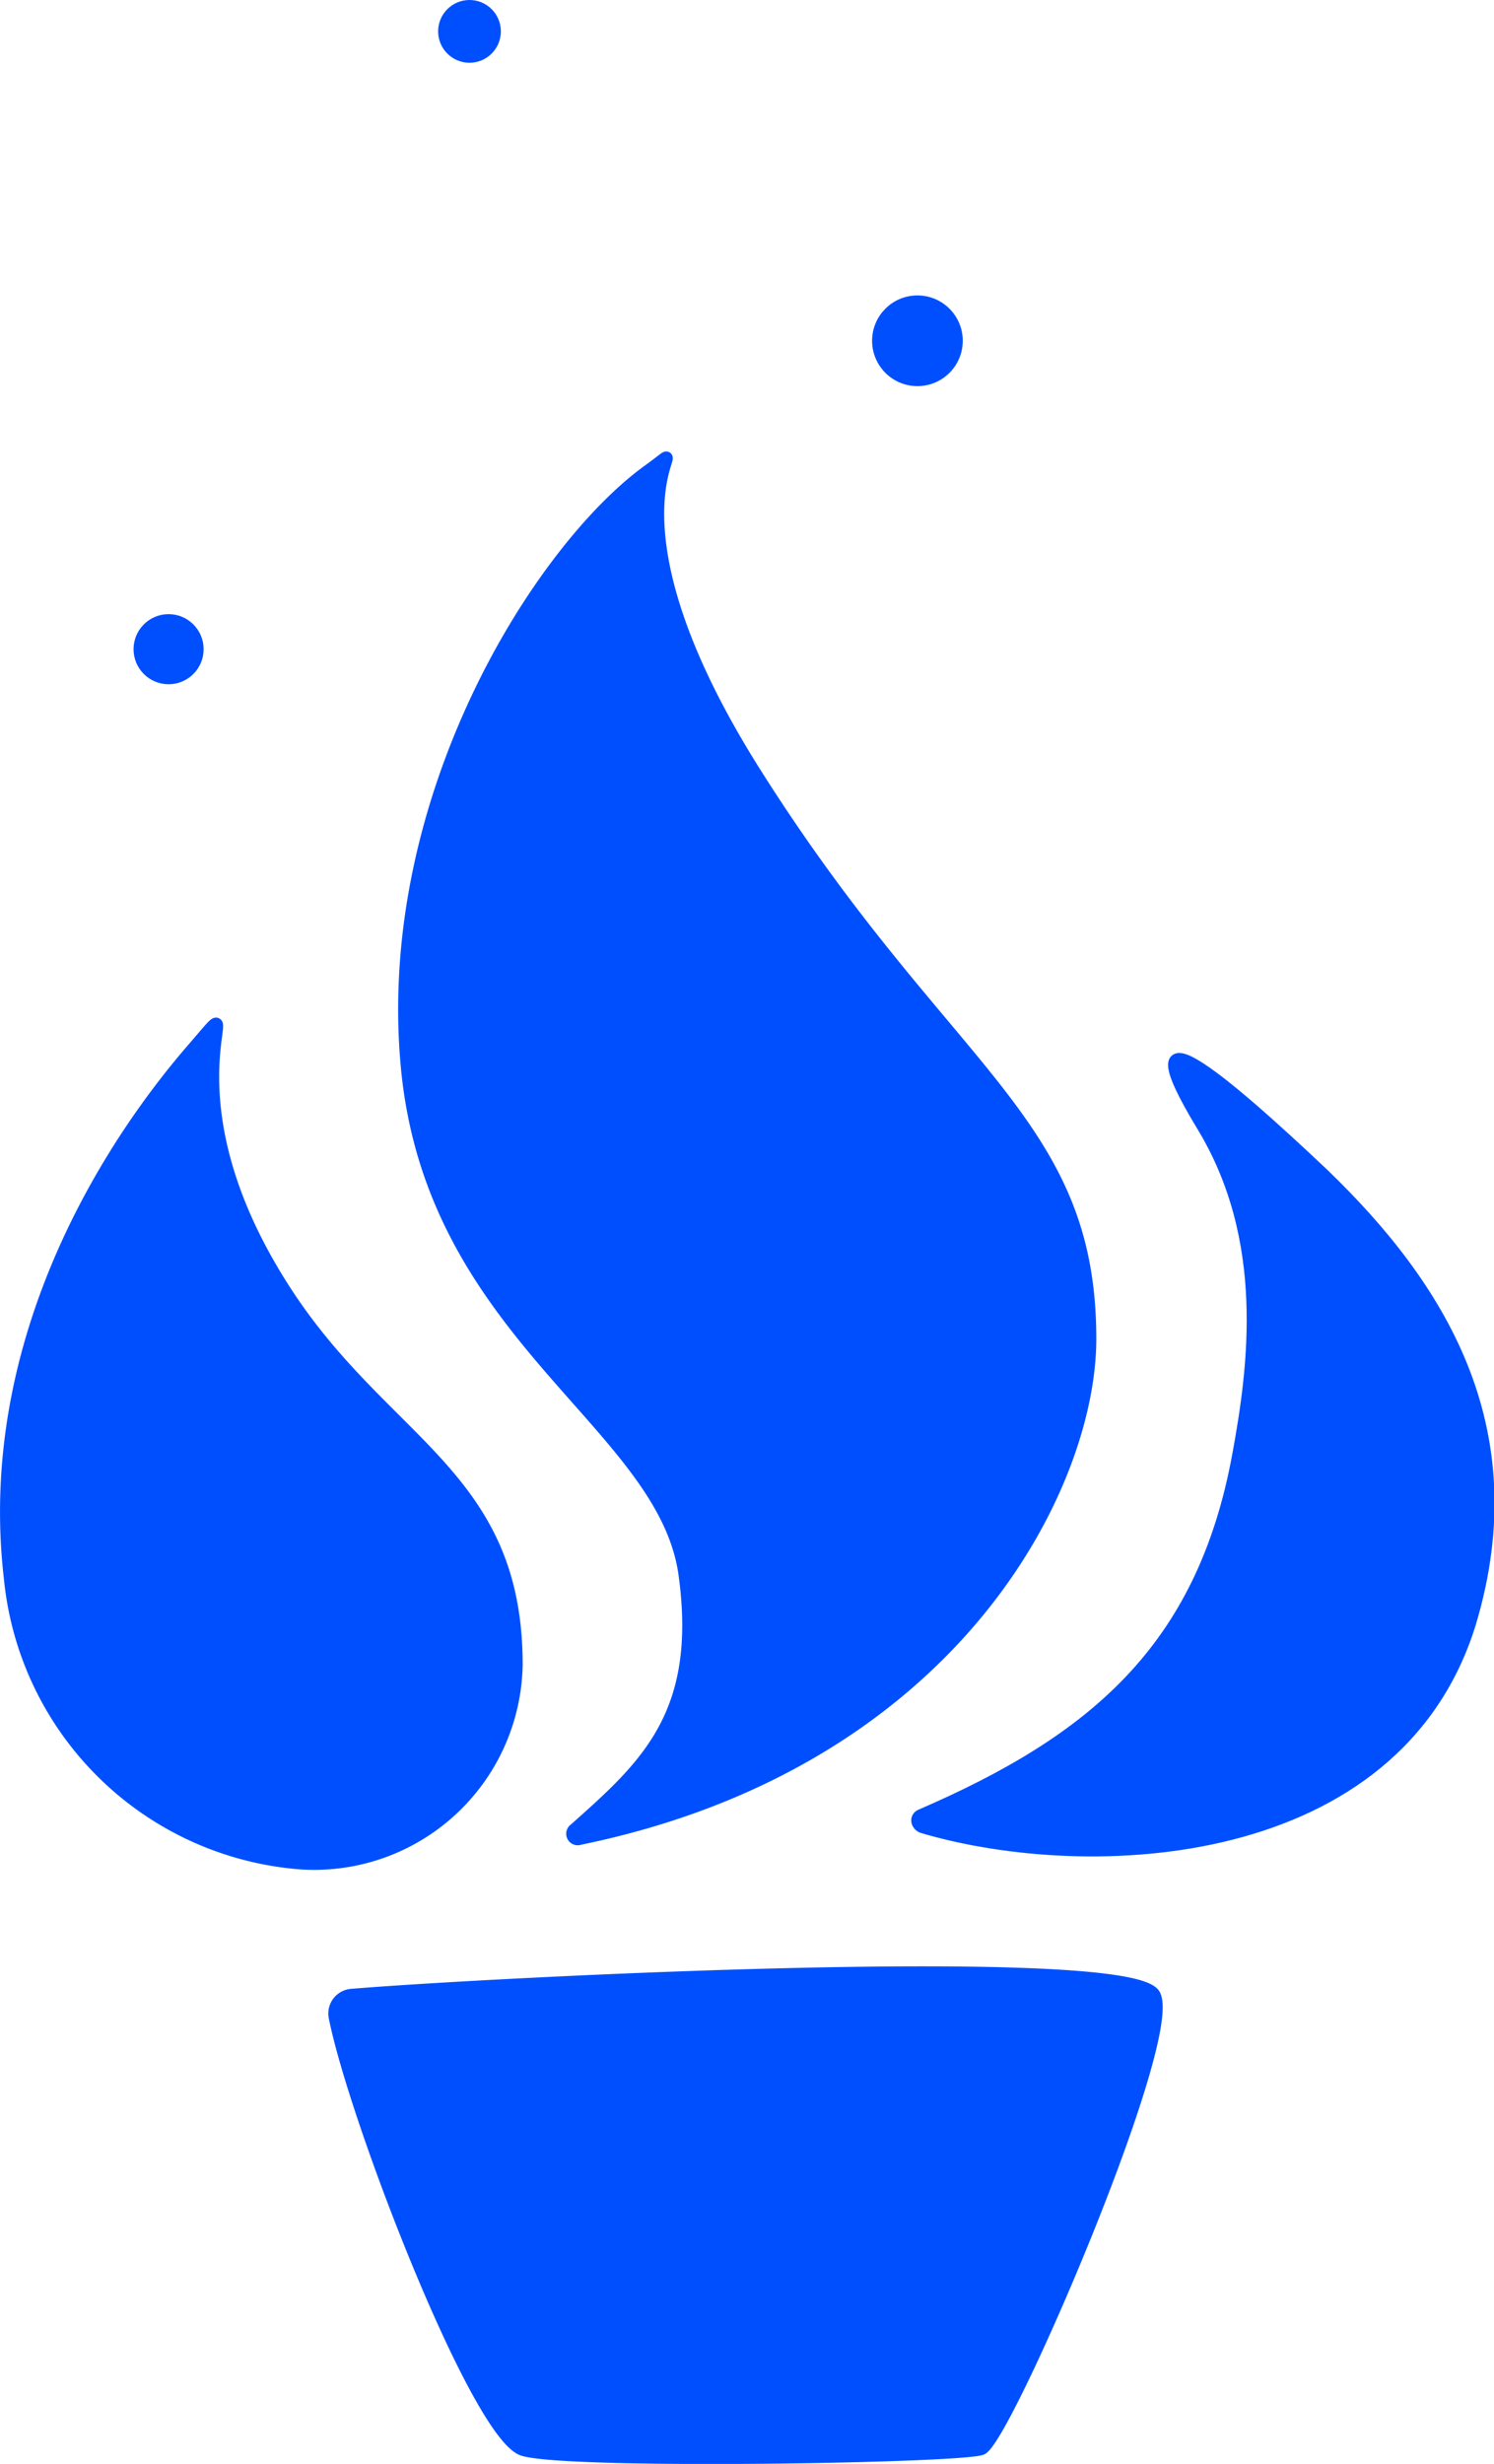<svg xmlns="http://www.w3.org/2000/svg" viewBox="0 0 60.97 100.5"><defs><style>.cls-1{fill:#004fff;stroke:#004fff;stroke-miterlimit:10;stroke-width:0.5px;}</style></defs><title>Asset 4</title><g id="Layer_2" data-name="Layer 2"><g id="Layer_2-2" data-name="Layer 2"><path class="cls-1" d="M.41,64.39C-.69,55,4.16,47.06,7.89,42.76c2.72-3.14-1.78,1.35,3.74,9.89,4.06,6.28,9.45,7.5,9.45,15.25A8.26,8.26,0,0,1,12.26,76,12.92,12.92,0,0,1,.41,64.39Z"/><path class="cls-1" d="M23.66,75a.22.22,0,0,1-.2-.39c2.86-2.55,5.27-4.65,4.48-10.39-.85-6.18-10.29-9.7-11.33-20.68s5.44-21.17,9.87-24.36c2.52-1.81-2.93.89,4.39,12.43,7.76,12.25,13.62,14.06,13.62,23C44.49,60.7,38.83,71.89,23.66,75Z"/><path class="cls-1" d="M37.67,74.53c-.25-.07-.33-.39-.08-.49,6.94-3,11.49-6.69,12.95-14.71.66-3.59,1.35-8.78-1.46-13.41-3.17-5.23.71-2,4.94,2C58.7,52.44,62.37,58.2,60,66.16,57,76,44.49,76.54,37.67,74.53Z"/><path class="cls-1" d="M13.67,82.31a.76.76,0,0,1,.7-.94c5.66-.47,31.78-1.8,32.74,0S41,99.55,40.05,99.89s-17.55.61-18.79,0C19.32,98.93,14.5,86.43,13.67,82.31Z"/><circle class="cls-1" cx="37.44" cy="13.9" r="1.6"/><circle class="cls-1" cx="6.88" cy="26.48" r="1.18"/><circle class="cls-1" cx="19.16" cy="1.28" r="1.03"/></g></g></svg>